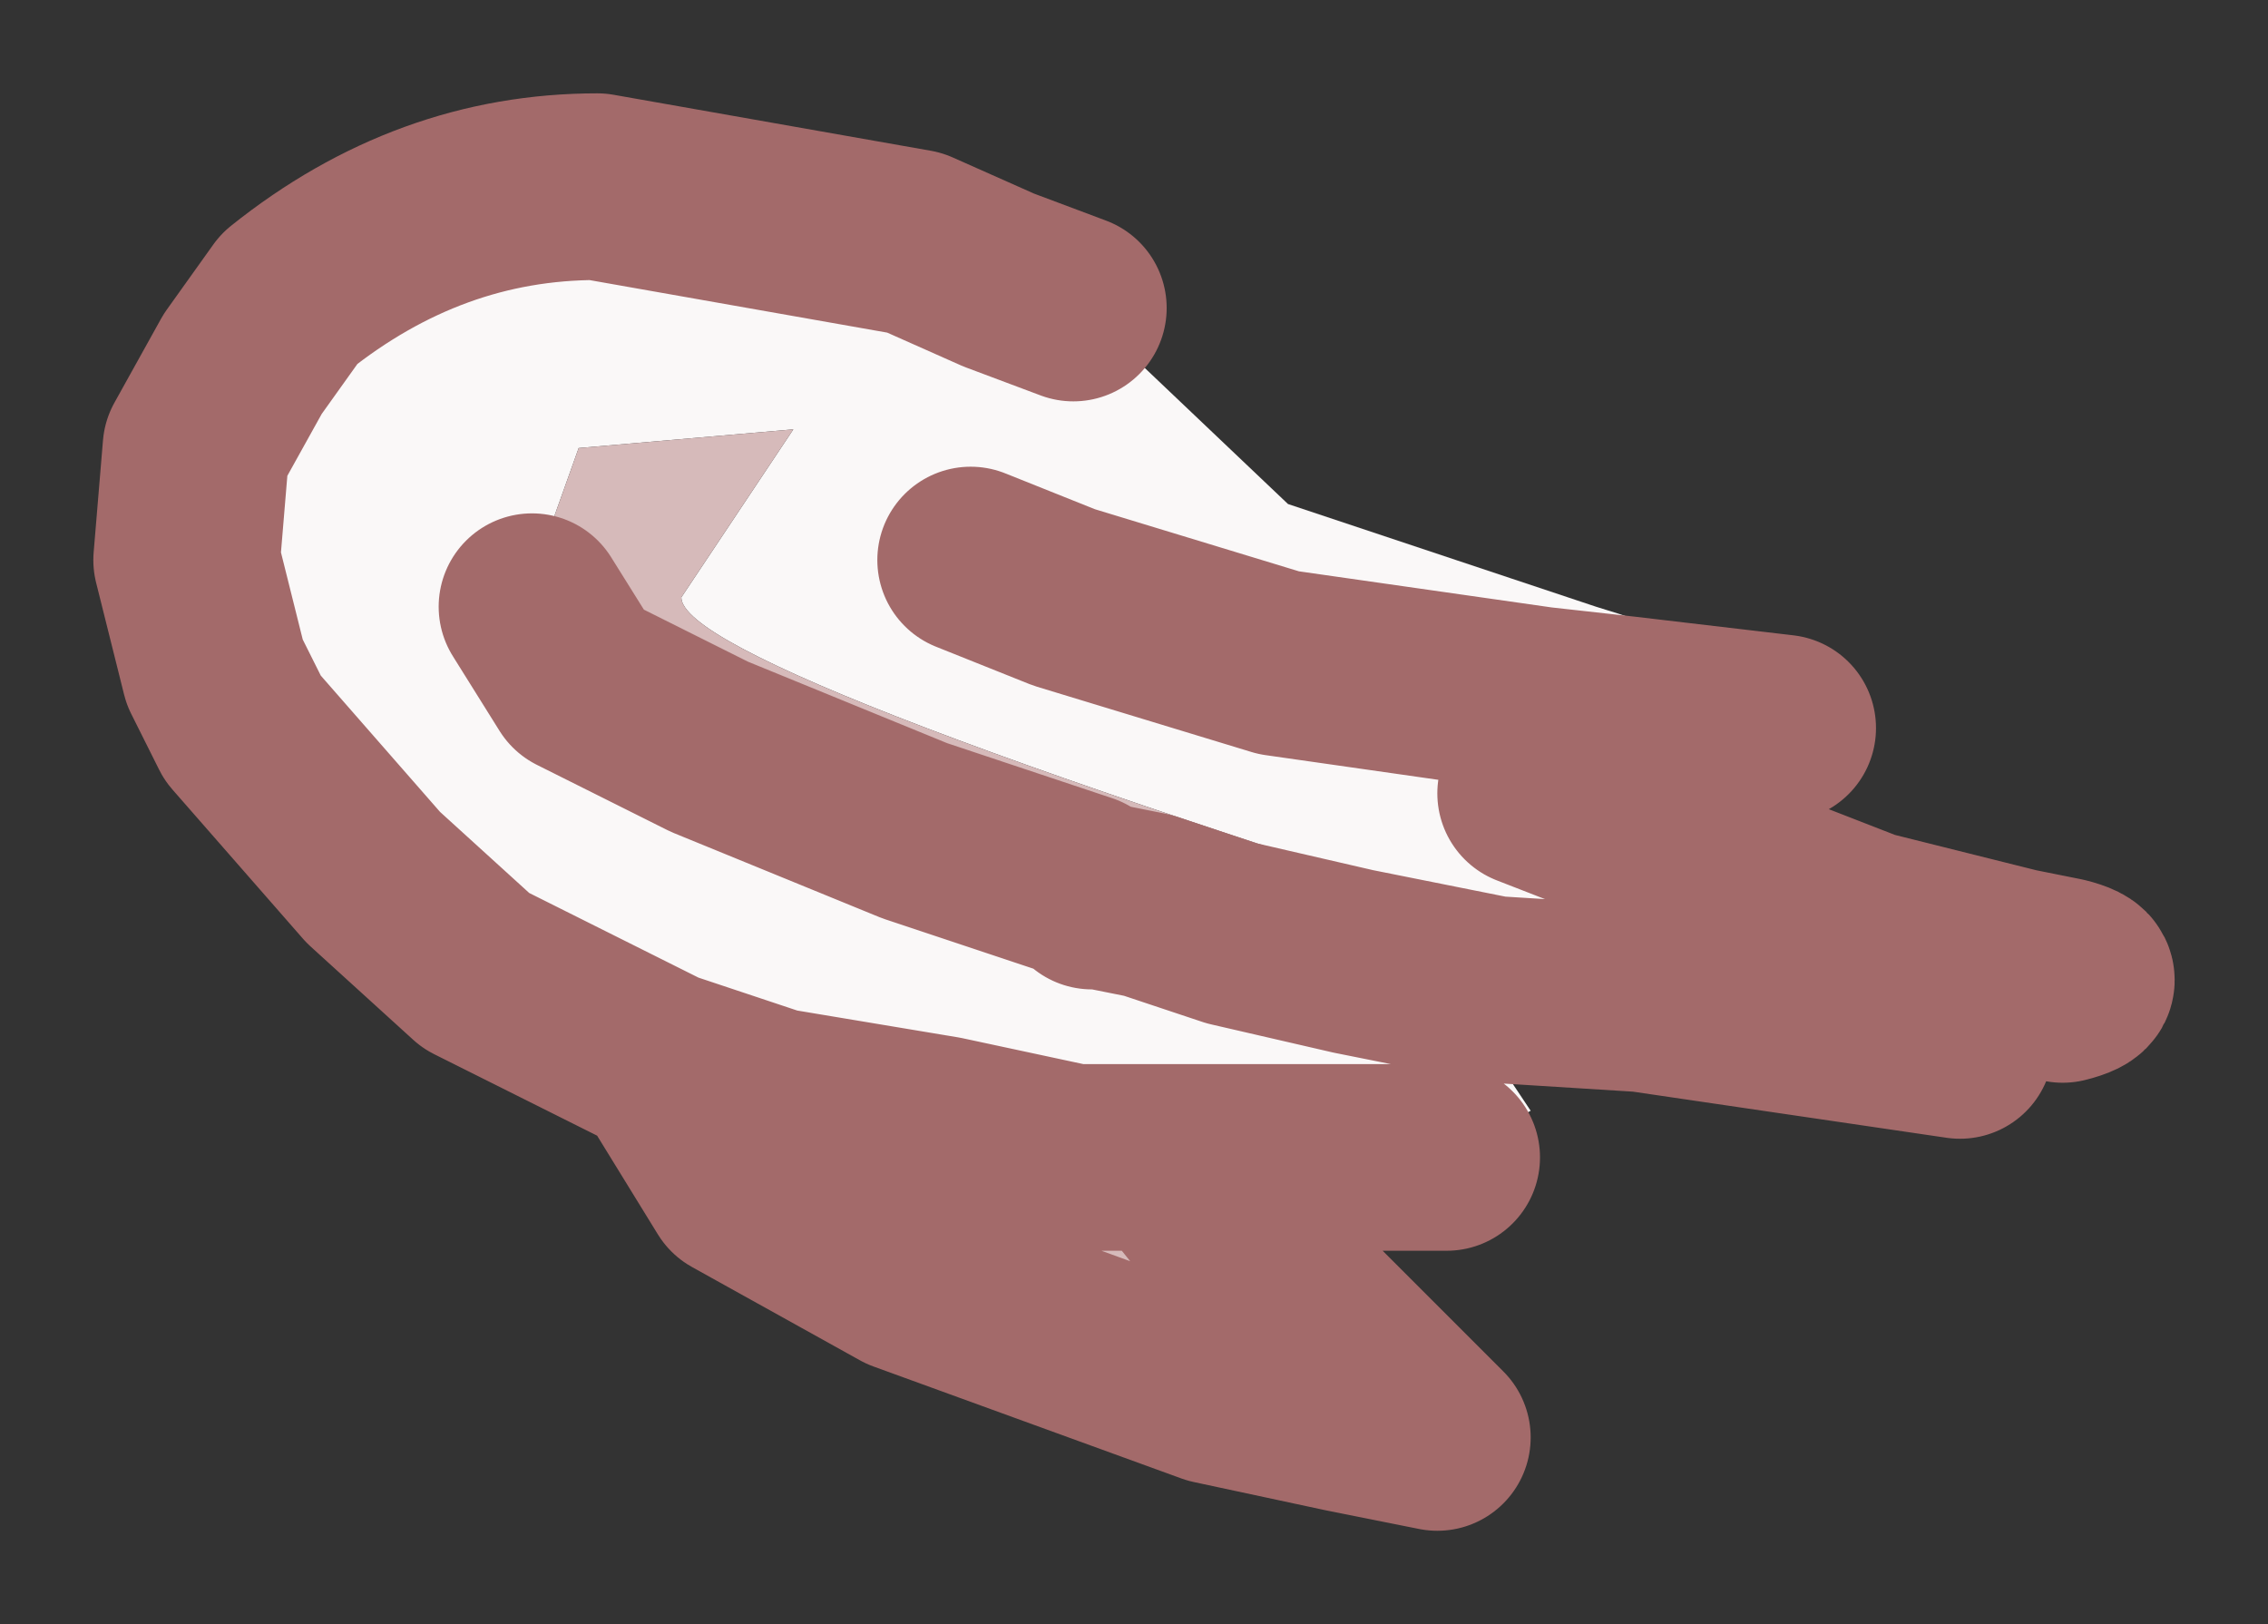 <?xml version="1.0" encoding="UTF-8" standalone="no"?>
<svg xmlns:xlink="http://www.w3.org/1999/xlink" height="8.7px" width="12.15px" xmlns="http://www.w3.org/2000/svg">
  <rect width="100%" height="100%" fill="#333333" stroke="none"/>
  <g id="shape0" transform="matrix(1.0, 0.0, 0.0, 1.0, 6.1, 1.2)">
    <path d="M3.35 2.9 L3.2 2.8 2.6 2.65 1.35 2.5 Q0.9 2.4 0.9 2.7 L0.95 2.85 2.1 3.05 4.7 3.95 3.9 3.75 2.1 3.05 3.9 3.75 4.7 3.95 4.95 4.1 Q4.95 4.3 4.4 4.4 L2.0 4.6 2.1 4.75 1.65 5.0 1.5 5.05 0.35 5.25 0.15 5.0 0.4 5.0 1.65 5.0 0.4 5.0 0.15 5.0 -0.35 5.0 -1.05 4.85 -1.95 4.7 -2.55 4.5 -3.55 4.0 -4.1 3.5 -4.8 2.7 -4.95 2.4 -5.1 1.8 -5.05 1.2 -4.8 0.75 -4.55 0.4 Q-3.8 -0.2 -2.9 -0.2 L-1.2 0.1 -0.75 0.3 -0.35 0.45 -0.2 0.55 0.8 1.5 2.45 2.05 Q3.45 2.35 3.45 2.7 L3.35 2.9 M-0.9 1.8 L-0.4 2.0 0.75 2.35 2.15 2.55 2.6 2.6 3.45 2.7 2.6 2.6 2.15 2.55 0.75 2.35 -0.4 2.0 -0.9 1.8 M2.6 2.6 L2.65 2.6 2.6 2.6 M1.15 3.95 L1.35 4.0 1.5 4.0 2.65 4.1 2.8 4.05 2.8 4.0 Q-2.45 2.4 -2.45 2.0 L-1.85 1.1 -3.0 1.2 -3.25 1.9 -2.0 2.95 -1.95 2.95 -1.2 3.25 -1.05 3.3 -0.35 3.55 -0.3 3.55 -0.25 3.6 -0.2 3.6 -0.05 3.65 0.5 3.8 0.95 3.9 1.15 3.95 1.9 4.1 2.7 4.15 4.4 4.4 2.7 4.15 1.9 4.1 1.15 3.95 M-3.25 2.05 L-3.1 2.4 -3.25 2.05 -3.0 2.45 -2.3 2.8 -1.2 3.25 -0.3 3.55 -1.2 3.25 -2.3 2.8 -3.0 2.45 -3.25 2.05" fill="#faf8f8" fill-rule="evenodd" stroke="none"/>
    <path d="M3.35 2.9 L3.05 2.95 2.15 3.0 2.1 3.05 0.95 2.85 0.9 2.7 Q0.9 2.4 1.35 2.5 L2.6 2.65 3.2 2.8 3.35 2.9 M0.35 5.25 L1.6 6.5 1.1 6.4 0.4 6.25 -1.25 5.65 -2.15 5.15 -2.55 4.5 -1.95 4.7 -1.05 4.85 -0.35 5.0 0.15 5.0 0.35 5.25 M-0.3 3.55 L-0.35 3.55 -1.05 3.3 -1.2 3.25 -1.95 2.95 -2.0 2.95 -3.25 1.9 -3.0 1.2 -1.85 1.1 -2.45 2.0 Q-2.45 2.4 2.8 4.0 L2.8 4.05 2.65 4.1 1.5 4.0 1.35 4.0 1.15 3.95 0.5 3.8 0.05 3.65 -0.2 3.6 0.05 3.65 0.5 3.8 1.15 3.95 0.95 3.9 0.5 3.8 -0.05 3.65 -0.2 3.6 -0.25 3.6 -0.3 3.55 M-3.25 2.05 L-3.1 2.4 -3.25 2.05" fill="#d6baba" fill-rule="evenodd" stroke="none"/>
    <path d="M4.7 3.95 L4.95 4.0 Q5.15 4.05 4.95 4.1 M0.35 5.25 L1.6 6.5 1.1 6.4 0.4 6.25 -1.25 5.65 -2.15 5.15 -2.55 4.5 -3.55 4.0 -4.1 3.5 -4.8 2.7 -4.95 2.4 -5.1 1.8 -5.05 1.2 -4.8 0.75 -4.55 0.4 Q-3.8 -0.2 -2.9 -0.2 L-1.2 0.1 -0.75 0.3 -0.35 0.45 M3.45 2.7 L2.6 2.6 2.15 2.55 0.75 2.35 -0.4 2.0 -0.9 1.8 M-0.3 3.55 L-0.25 3.6 -0.2 3.6 0.05 3.65 0.5 3.8 1.15 3.95 1.9 4.1 2.7 4.15 4.4 4.4 M0.15 5.0 L0.4 5.0 1.65 5.0 M0.15 5.0 L0.35 5.25 M4.7 3.95 L3.9 3.75 2.1 3.05 M-3.25 2.05 L-3.0 2.45 -2.3 2.8 -1.2 3.25 -0.3 3.55 M-2.55 4.5 L-1.95 4.7 -1.05 4.85 -0.35 5.0 0.15 5.0" fill="none" stroke="#a36a6a" stroke-linecap="round" stroke-linejoin="round" stroke-width="1"/>
  </g>
</svg>